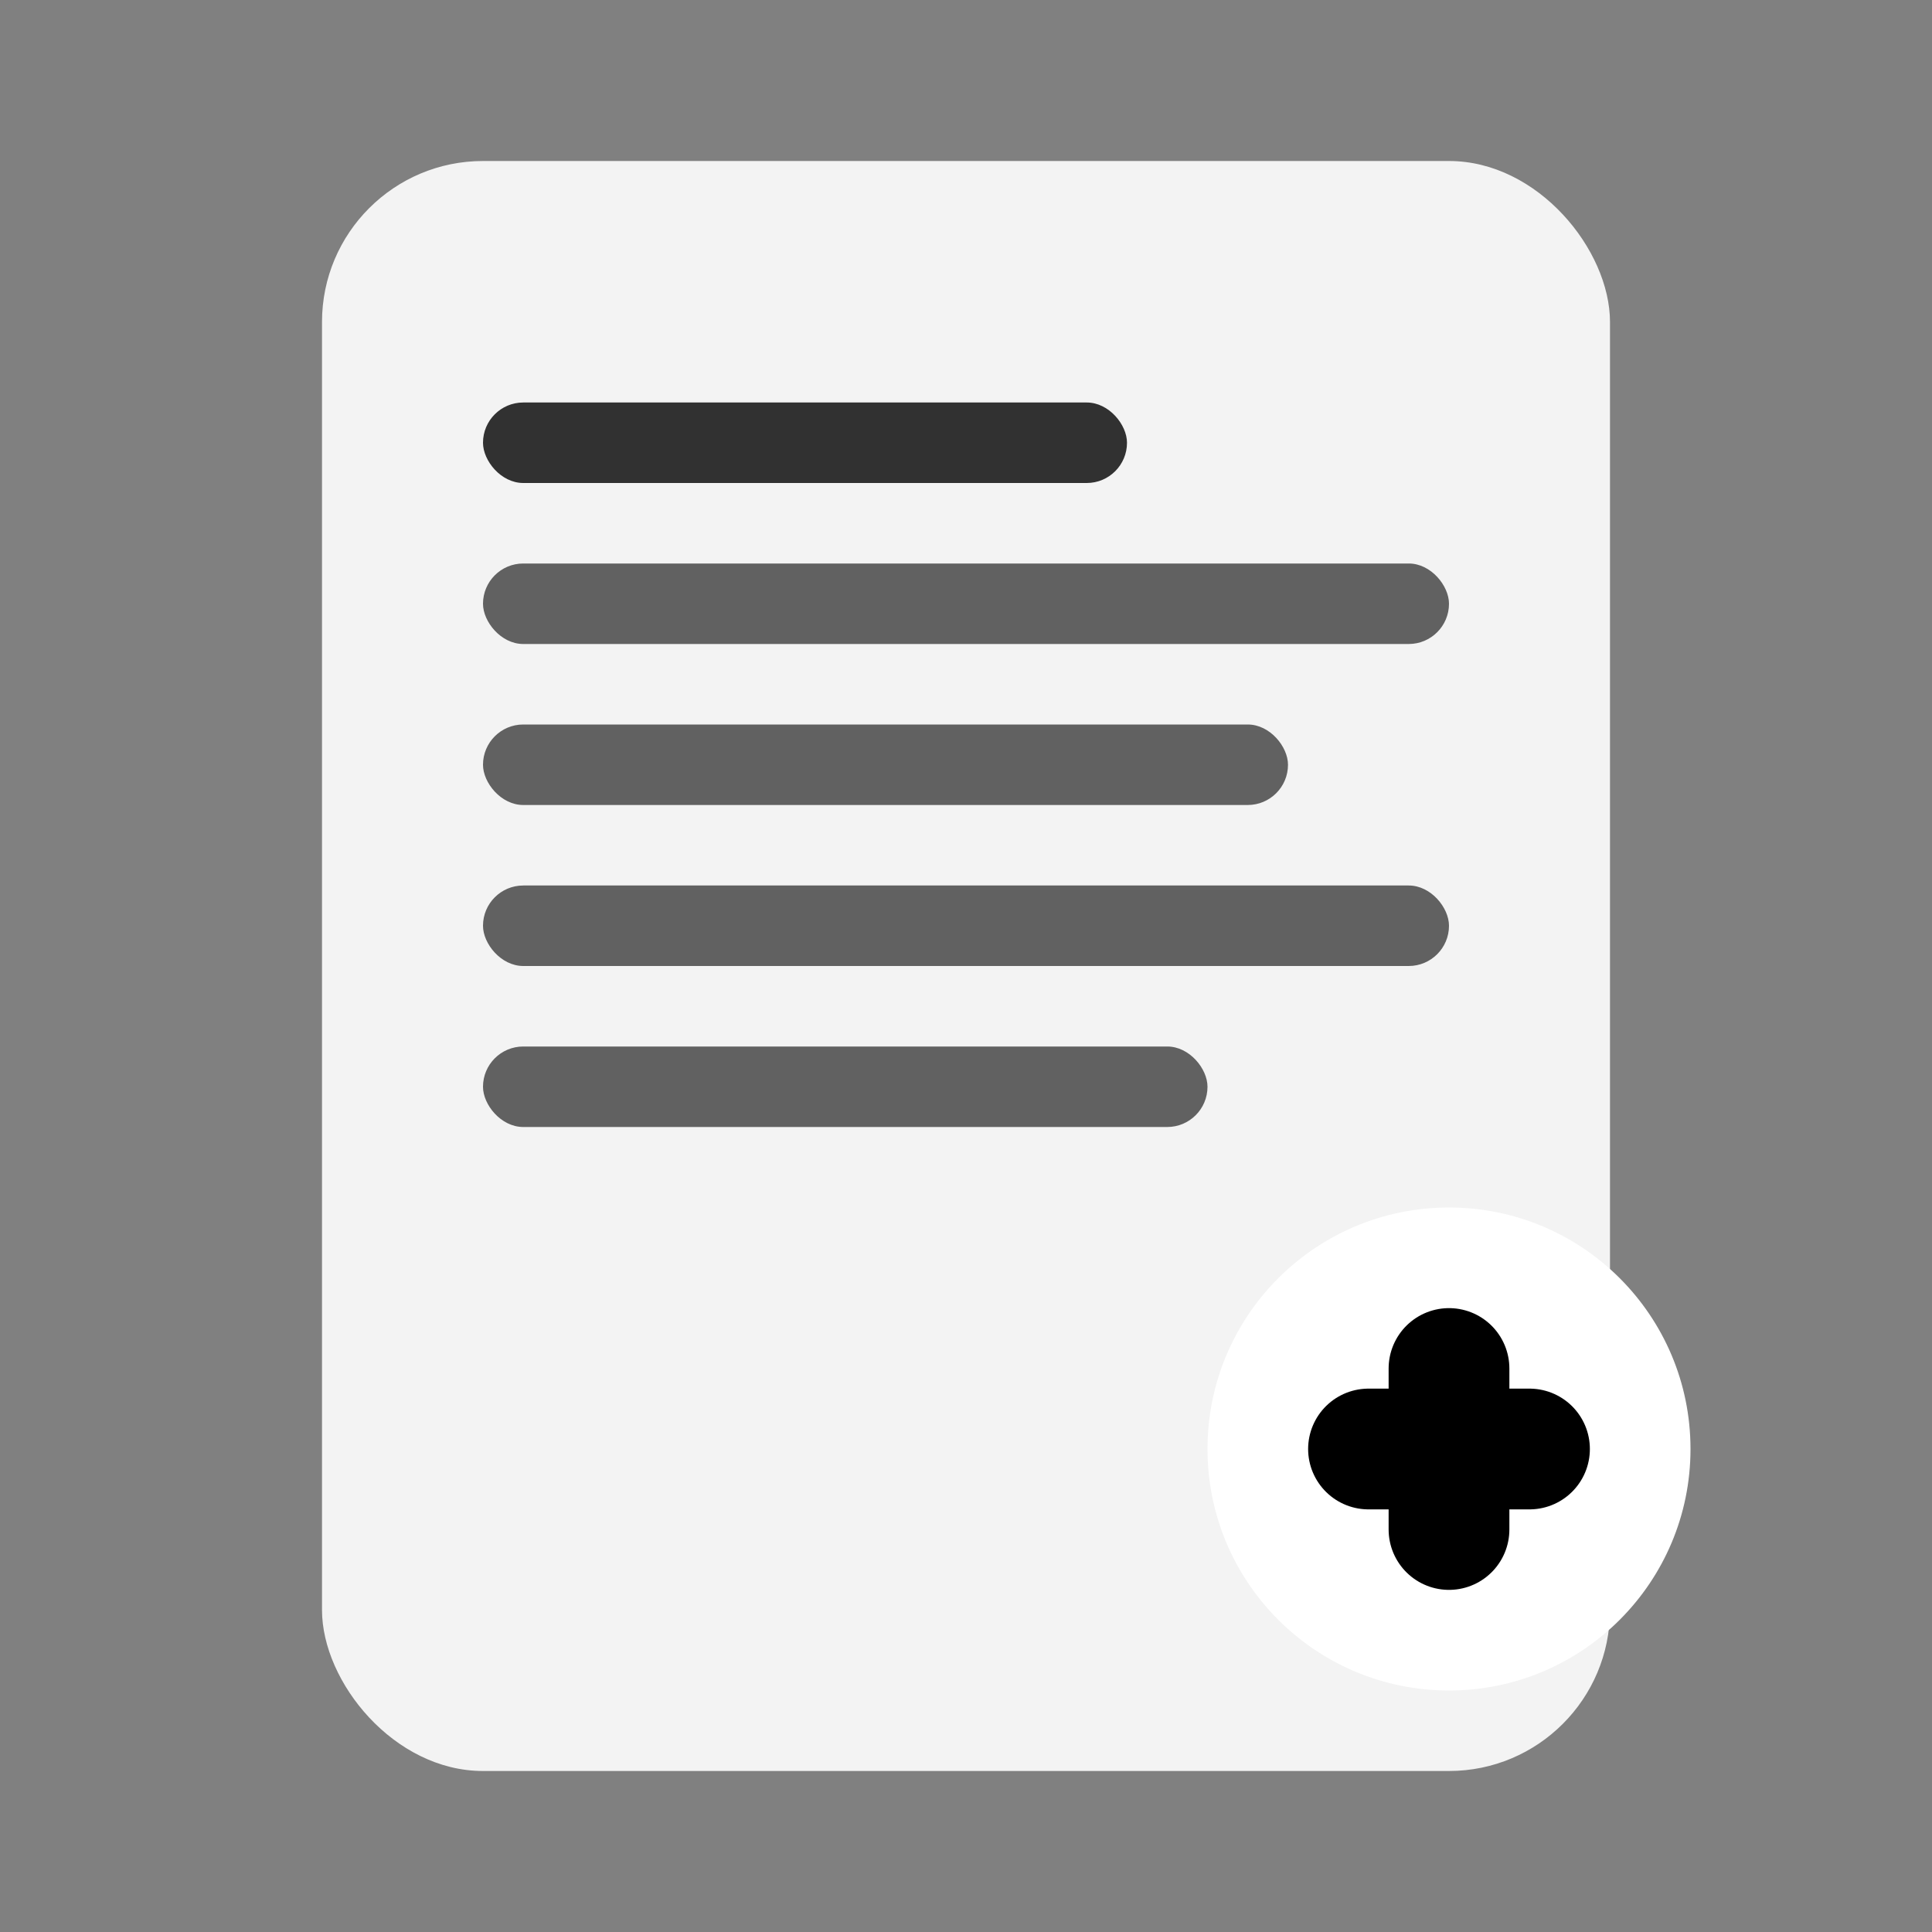 <svg width="24" height="24" viewBox="0 0 24 24" fill="none" xmlns="http://www.w3.org/2000/svg">
  <rect x="0" y="0" width="24" height="24" fill="#808080" stroke="none"/>
  <rect x="4" y="2" width="16" height="20" rx="2" fill="white" opacity="0.9"/>
  <rect x="6" y="5" width="8" height="1" rx="0.5" fill="currentColor" opacity="0.8"/>
  <rect x="6" y="7" width="12" height="1" rx="0.5" fill="currentColor" opacity="0.6"/>
  <rect x="6" y="9" width="10" height="1" rx="0.5" fill="currentColor" opacity="0.6"/>
  <rect x="6" y="11" width="12" height="1" rx="0.5" fill="currentColor" opacity="0.6"/>
  <rect x="6" y="13" width="9" height="1" rx="0.5" fill="currentColor" opacity="0.6"/>
  <circle cx="18" cy="18" r="3" fill="white"/>
  <path d="M17 18h2M18 17v2" stroke="currentColor" stroke-width="1.5" stroke-linecap="round"/>
</svg>